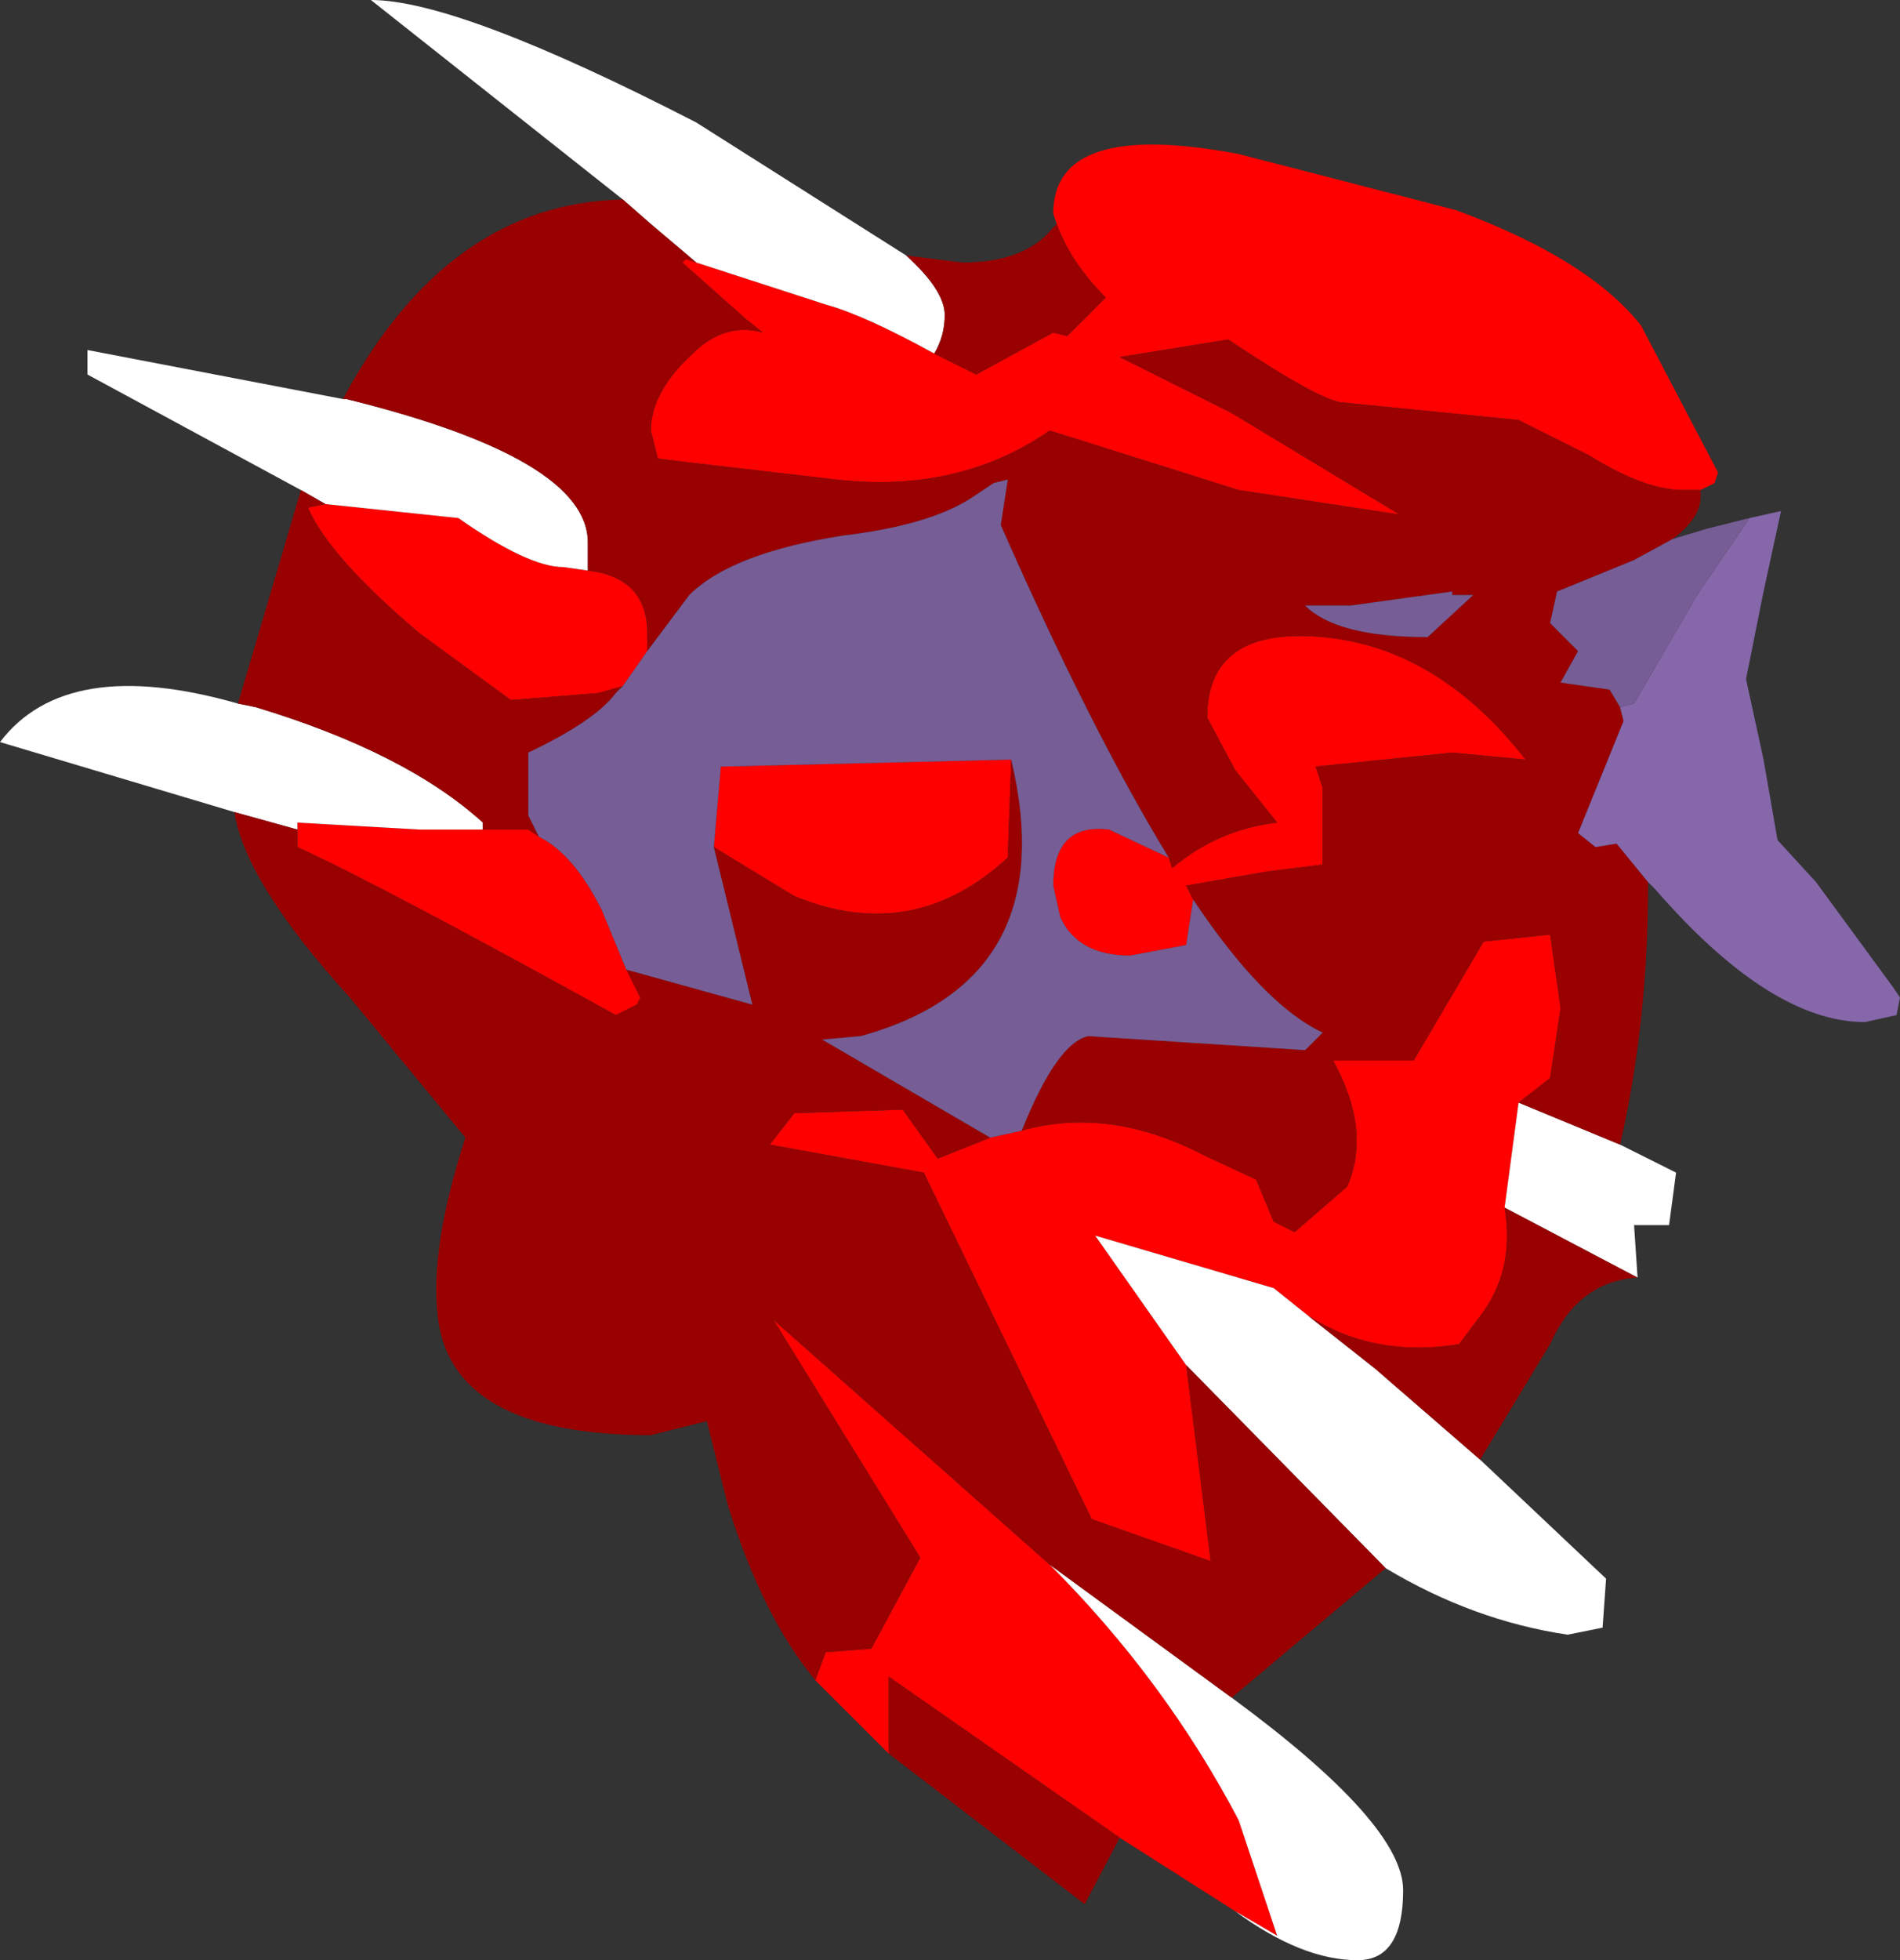 <?xml version="1.0" encoding="UTF-8" standalone="no"?>
<svg xmlns:ffdec="https://www.free-decompiler.com/flash" xmlns:xlink="http://www.w3.org/1999/xlink" ffdec:objectType="frame" height="28.0px" width="27.15px" xmlns="http://www.w3.org/2000/svg">
  <rect width="100%" height="100%" fill="#333333" stroke="none"/>
  <g transform="matrix(1.0, 0.0, 0.0, 1.0, 13.85, 12.75)">
    <use ffdec:characterId="1412" height="28.0" transform="matrix(1.0, 0.0, 0.0, 1.0, -13.85, -12.75)" width="27.15" xlink:href="#shape0"/>
  </g>
  <defs>
    <g id="shape0" transform="matrix(1.0, 0.0, 0.0, 1.0, 13.85, 12.75)">
      <path d="M1.25 -9.55 L1.2 -9.7 Q1.2 -11.05 3.85 -10.55 L6.95 -9.75 Q8.85 -9.05 9.6 -8.1 L10.7 -6.0 10.65 -5.85 10.45 -5.75 10.2 -5.75 Q9.65 -5.75 8.85 -6.25 L7.85 -6.75 5.35 -7.0 Q5.05 -7.0 3.7 -7.9 L2.15 -7.65 3.75 -6.85 6.15 -5.4 3.85 -5.75 1.15 -6.6 Q-0.15 -5.7 -1.9 -5.9 L-4.05 -6.15 -4.45 -6.2 -4.55 -6.6 Q-4.55 -7.15 -3.95 -7.7 -3.5 -8.15 -2.95 -8.0 L-3.2 -8.2 -4.1 -9.0 -4.05 -9.05 -3.9 -9.0 -2.05 -8.4 Q-1.5 -8.25 -0.5 -7.7 L0.1 -7.4 1.2 -8.0 1.4 -7.95 1.95 -8.5 Q1.45 -9.0 1.25 -9.55 M3.8 14.55 L2.15 13.5 -1.15 11.2 -1.15 12.3 -2.05 11.4 -2.2 11.25 -2.05 10.85 -1.4 10.8 -0.7 9.5 -2.8 6.1 1.15 9.6 Q2.8 11.25 3.85 13.25 L4.4 14.9 3.8 14.55 M-4.6 -3.45 L-4.95 -2.95 -5.3 -2.85 -6.55 -2.75 -7.85 -3.7 Q-9.15 -4.8 -9.45 -5.5 L-9.2 -5.55 -7.3 -5.35 Q-6.3 -4.65 -5.8 -4.65 L-5.45 -4.6 Q-4.6 -4.5 -4.6 -3.7 L-4.6 -3.45 M-6.15 -0.8 Q-5.65 -0.55 -5.25 0.25 L-4.9 1.1 -4.7 1.5 -4.75 1.6 -5.05 1.75 Q-8.4 -0.1 -9.6 -0.65 L-9.6 -0.9 -9.6 -1.0 -7.85 -0.9 -6.95 -0.9 -6.3 -0.9 -6.15 -0.8 M-3.65 -0.65 L-3.55 -1.8 0.6 -1.9 0.55 -0.5 Q-0.8 0.75 -2.5 0.05 L-3.65 -0.65 M0.3 3.5 L0.75 3.4 Q2.0 3.05 3.35 3.75 L4.1 4.1 4.35 4.7 4.65 4.85 5.4 4.2 Q5.75 3.4 5.2 2.4 L6.35 2.4 7.35 0.7 8.3 0.6 8.45 1.65 8.3 2.65 7.85 3.0 7.65 4.5 Q7.8 5.4 7.3 6.05 L7.0 6.45 Q5.8 6.65 4.85 6.05 L4.35 5.65 1.8 4.9 3.1 6.75 3.45 9.55 1.75 8.95 -0.65 4.0 -2.85 3.6 -2.5 3.15 -0.95 3.1 -0.45 3.8 0.3 3.5 M3.2 0.1 L3.1 0.75 2.3 0.9 Q1.55 0.9 1.3 0.35 L1.2 -0.1 Q1.2 -1.0 2.0 -0.9 L2.85 -0.5 2.9 -0.35 Q3.55 -0.9 4.4 -1.0 L3.8 -1.75 3.4 -2.5 Q3.4 -3.8 5.05 -3.65 6.7 -3.5 7.95 -1.9 L6.9 -2.0 4.95 -1.8 5.05 -1.5 5.05 -0.4 4.25 -0.3 3.1 -0.1 3.2 0.1" fill="#ff0000" fill-rule="evenodd" stroke="none"/>
      <path d="M9.3 3.6 L10.1 4.0 10.0 4.75 9.5 4.75 9.55 5.5 7.65 4.5 7.85 3.0 9.3 3.6 M7.3 8.1 L9.1 9.8 9.05 10.5 8.55 10.6 Q7.2 10.4 5.95 9.65 L3.1 6.75 1.8 4.9 4.35 5.65 4.85 6.05 5.8 6.8 7.3 8.1 M3.75 11.5 Q6.2 13.3 6.2 14.25 6.2 15.25 5.55 15.25 4.75 15.25 3.8 14.55 L4.4 14.9 3.85 13.25 Q2.8 11.25 1.15 9.6 L3.75 11.5 M-10.5 -1.15 L-13.85 -2.15 Q-12.9 -3.4 -10.45 -2.7 L-10.2 -2.65 Q-8.05 -2.0 -6.95 -1.0 L-6.95 -0.9 -7.85 -0.9 -9.6 -1.0 -9.6 -0.9 -10.5 -1.15 M-9.55 -5.75 L-12.6 -7.4 -12.6 -7.75 -8.95 -7.05 -8.9 -7.05 Q-5.45 -6.2 -5.45 -5.0 L-5.45 -4.6 -5.8 -4.65 Q-6.3 -4.65 -7.3 -5.35 L-9.2 -5.55 -9.55 -5.75 M-4.95 -9.9 L-8.55 -12.75 Q-7.3 -12.75 -3.9 -11.0 L-0.9 -9.1 Q-0.35 -8.6 -0.35 -8.25 -0.35 -7.95 -0.5 -7.7 -1.5 -8.25 -2.05 -8.4 L-3.9 -9.0 -4.55 -9.55 -4.95 -9.9" fill="#ffffff" fill-rule="evenodd" stroke="none"/>
      <path d="M10.45 -5.75 L10.45 -5.65 Q10.45 -5.35 10.05 -5.05 L9.5 -4.75 8.4 -4.3 8.3 -3.85 8.7 -3.45 8.45 -3.0 9.15 -2.9 9.3 -2.65 9.35 -2.45 8.7 -0.85 8.95 -0.65 9.25 -0.7 9.7 -0.15 9.7 -0.1 Q9.7 1.85 9.3 3.6 L7.85 3.0 8.3 2.65 8.45 1.65 8.3 0.6 7.35 0.7 6.35 2.4 5.2 2.4 Q5.75 3.4 5.4 4.2 L4.65 4.85 4.35 4.7 4.1 4.1 3.35 3.75 Q2.0 3.05 0.75 3.4 1.25 2.15 1.7 2.05 L4.8 2.25 5.05 2.0 Q4.2 1.6 3.2 0.1 L3.1 -0.1 4.25 -0.3 5.05 -0.4 5.05 -1.5 4.95 -1.8 6.9 -2.0 7.95 -1.9 Q6.7 -3.5 5.05 -3.65 3.4 -3.8 3.4 -2.5 L3.8 -1.75 4.4 -1.0 Q3.55 -0.9 2.9 -0.35 L2.85 -0.5 Q1.75 -2.3 0.45 -5.25 L0.55 -5.9 0.35 -5.85 0.05 -5.65 Q-0.55 -5.25 -1.8 -5.1 -3.4 -4.85 -4.0 -4.25 L-4.6 -3.45 -4.6 -3.7 Q-4.6 -4.5 -5.45 -4.6 L-5.45 -5.0 Q-5.45 -6.2 -8.9 -7.05 L-8.95 -7.05 Q-7.45 -9.85 -4.95 -9.9 L-4.55 -9.55 -3.9 -9.0 -4.05 -9.05 -4.1 -9.0 -3.2 -8.2 -2.95 -8.0 Q-3.5 -8.15 -3.95 -7.7 -4.55 -7.15 -4.55 -6.6 L-4.45 -6.2 -4.05 -6.15 -1.9 -5.9 Q-0.15 -5.7 1.15 -6.6 L3.85 -5.75 6.15 -5.4 3.75 -6.85 2.15 -7.65 3.7 -7.9 Q5.05 -7.0 5.35 -7.0 L7.85 -6.75 8.85 -6.25 Q9.65 -5.75 10.2 -5.75 L10.45 -5.75 M9.55 5.5 Q8.7 5.55 8.3 6.45 L7.3 8.1 5.8 6.8 4.85 6.05 Q5.8 6.65 7.0 6.45 L7.3 6.05 Q7.8 5.4 7.65 4.5 L9.55 5.5 M5.95 9.65 L3.75 11.5 1.15 9.6 -2.8 6.1 -0.7 9.5 -1.4 10.8 -2.05 10.85 -2.2 11.25 Q-2.95 10.35 -3.45 8.75 L-3.75 7.55 -4.55 7.75 Q-7.45 7.75 -7.6 6.0 -7.7 5.05 -7.2 3.5 L-8.85 1.5 Q-10.35 -0.15 -10.5 -1.15 L-9.6 -0.9 -9.6 -0.65 Q-8.4 -0.1 -5.05 1.75 L-4.75 1.6 -4.7 1.5 -4.9 1.1 -3.1 1.6 -3.65 -0.65 -2.5 0.05 Q-0.8 0.75 0.55 -0.5 L0.6 -1.9 Q1.35 1.25 -1.55 2.05 L-2.1 2.1 0.3 3.5 -0.45 3.8 -0.95 3.1 -2.5 3.15 -2.85 3.6 -0.65 4.0 1.75 8.95 3.45 9.55 3.1 6.75 5.95 9.65 M2.15 13.5 L1.65 14.45 -1.15 12.3 -1.15 11.2 2.15 13.5 M-10.45 -2.7 L-9.55 -5.75 -9.2 -5.55 -9.45 -5.5 Q-9.15 -4.8 -7.85 -3.7 L-6.55 -2.75 -5.3 -2.85 -4.95 -2.95 -5.05 -2.85 Q-5.35 -2.45 -6.3 -2.0 L-6.3 -1.1 -6.15 -0.8 -6.3 -0.9 -6.95 -0.9 -6.95 -1.0 Q-8.05 -2.0 -10.2 -2.65 L-10.45 -2.7 M-0.9 -9.1 L-0.1 -9.0 Q0.8 -9.0 1.2 -9.5 L1.25 -9.55 Q1.45 -9.0 1.95 -8.5 L1.4 -7.95 1.2 -8.0 0.1 -7.4 -0.5 -7.7 Q-0.35 -7.95 -0.35 -8.25 -0.35 -8.6 -0.9 -9.1 M6.9 -4.25 L6.9 -4.3 5.45 -4.1 4.8 -4.1 Q5.25 -3.65 6.55 -3.65 L7.2 -4.25 6.9 -4.25" fill="#990000" fill-rule="evenodd" stroke="none"/>
      <path d="M11.15 -5.35 L11.6 -5.45 11.35 -4.3 11.1 -3.05 11.35 -1.9 11.55 -0.75 12.1 -0.15 13.2 1.35 13.3 1.5 13.25 1.75 12.8 1.85 Q11.45 1.85 9.8 -0.05 L9.7 -0.15 9.25 -0.7 8.95 -0.65 8.7 -0.85 9.35 -2.45 9.3 -2.65 9.5 -2.7 10.4 -4.25 11.15 -5.35" fill="#8667aa" fill-rule="evenodd" stroke="none"/>
      <path d="M10.05 -5.05 L10.55 -5.2 11.15 -5.35 10.4 -4.25 9.5 -2.7 9.3 -2.65 9.15 -2.9 8.45 -3.0 8.7 -3.45 8.3 -3.85 8.4 -4.3 9.5 -4.75 10.05 -5.05 M-4.6 -3.45 L-4.0 -4.25 Q-3.4 -4.85 -1.8 -5.1 -0.55 -5.25 0.05 -5.65 L0.35 -5.85 0.55 -5.9 0.45 -5.25 Q1.75 -2.3 2.85 -0.5 L2.0 -0.9 Q1.2 -1.0 1.2 -0.1 L1.3 0.35 Q1.55 0.9 2.3 0.9 L3.1 0.75 3.2 0.1 Q4.2 1.6 5.05 2.0 L4.8 2.25 1.7 2.05 Q1.25 2.15 0.75 3.4 L0.3 3.5 -2.1 2.1 -1.55 2.05 Q1.35 1.25 0.6 -1.9 L-3.55 -1.8 -3.65 -0.65 -3.1 1.6 -4.9 1.1 -5.25 0.25 Q-5.65 -0.55 -6.15 -0.8 L-6.3 -1.1 -6.3 -2.0 Q-5.35 -2.45 -5.05 -2.85 L-4.95 -2.95 -4.6 -3.45 M6.9 -4.25 L7.2 -4.25 6.55 -3.65 Q5.25 -3.65 4.8 -4.1 L5.45 -4.1 6.9 -4.3 6.9 -4.25" fill="#775d95" fill-rule="evenodd" stroke="none"/>
    </g>
  </defs>
</svg>
